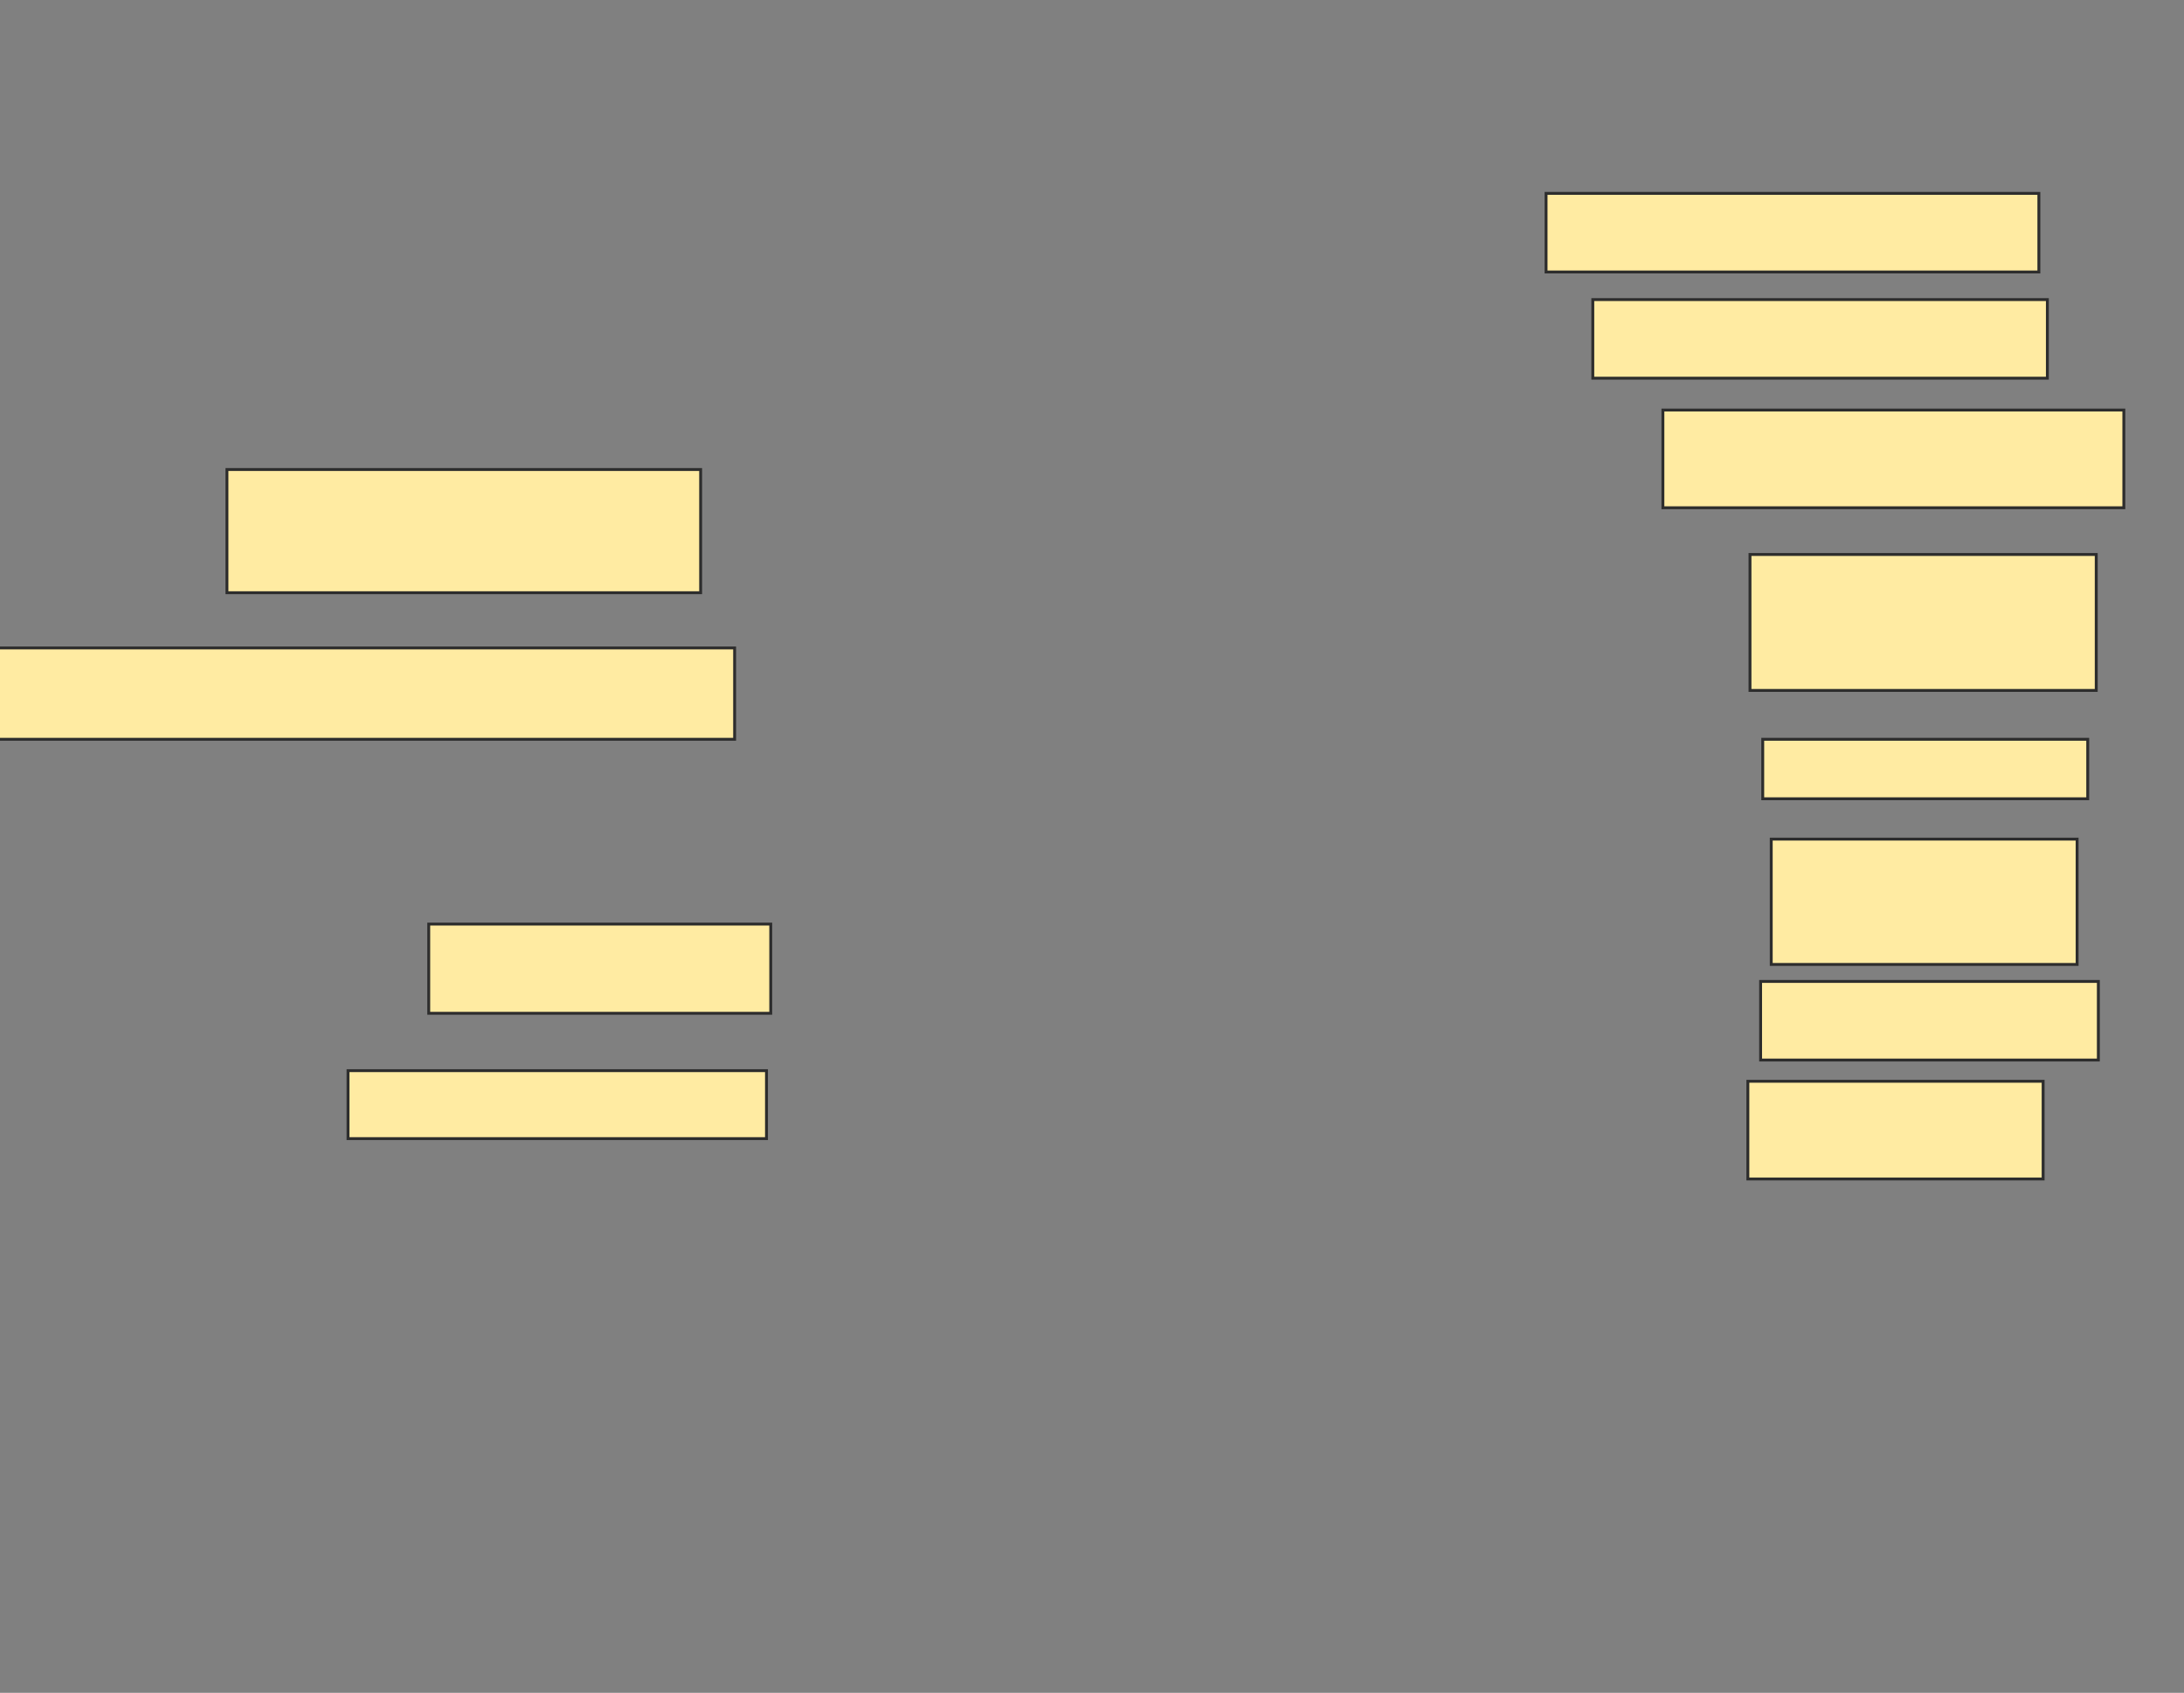 <svg xmlns="http://www.w3.org/2000/svg" width="756" height="586">
 <rect width="100%" height="100%" fill="#808080" stroke="none"/>
 <!-- Created with Image Occlusion Enhanced -->
 <g>
  <title>Labels</title>
 </g>
 <g>
  <title>Masks</title>
  <rect id="f76665048f68407e8146a044c4afb87e-ao-1" height="42.647" width="163.971" y="162.529" x="78.559" stroke="#2D2D2D" fill="#FFEBA2"/>
  <rect id="f76665048f68407e8146a044c4afb87e-ao-2" height="31.618" width="255.147" y="224.294" x="-0.853" stroke="#2D2D2D" fill="#FFEBA2"/>
  
  <rect id="f76665048f68407e8146a044c4afb87e-ao-4" height="30.882" width="118.382" y="319.882" x="148.412" stroke="#2D2D2D" fill="#FFEBA2"/>
  <rect id="f76665048f68407e8146a044c4afb87e-ao-5" height="23.529" width="144.853" y="370.618" x="120.471" stroke="#2D2D2D" fill="#FFEBA2"/>
  <rect id="f76665048f68407e8146a044c4afb87e-ao-6" height="33.824" width="102.206" y="374.294" x="605.029" stroke="#2D2D2D" fill="#FFEBA2"/>
  <rect id="f76665048f68407e8146a044c4afb87e-ao-7" height="27.206" width="116.912" y="339.735" x="609.441" stroke="#2D2D2D" fill="#FFEBA2"/>
  <rect id="f76665048f68407e8146a044c4afb87e-ao-8" height="43.382" width="105.882" y="290.471" x="613.118" stroke="#2D2D2D" fill="#FFEBA2"/>
  <rect id="f76665048f68407e8146a044c4afb87e-ao-9" height="20.588" width="112.5" y="255.912" x="610.176" stroke="#2D2D2D" fill="#FFEBA2"/>
  <rect id="f76665048f68407e8146a044c4afb87e-ao-10" height="47.059" width="119.853" y="191.941" x="605.765" stroke="#2D2D2D" fill="#FFEBA2"/>
  <rect id="f76665048f68407e8146a044c4afb87e-ao-11" height="33.824" width="159.559" y="141.941" x="575.618" stroke="#2D2D2D" fill="#FFEBA2"/>
  <rect id="f76665048f68407e8146a044c4afb87e-ao-12" height="27.206" width="157.353" y="103.706" x="551.353" stroke="#2D2D2D" fill="#FFEBA2"/>
  <rect id="f76665048f68407e8146a044c4afb87e-ao-13" height="27.206" width="170.588" y="66.941" x="535.176" stroke="#2D2D2D" fill="#FFEBA2"/>
 </g>
</svg>